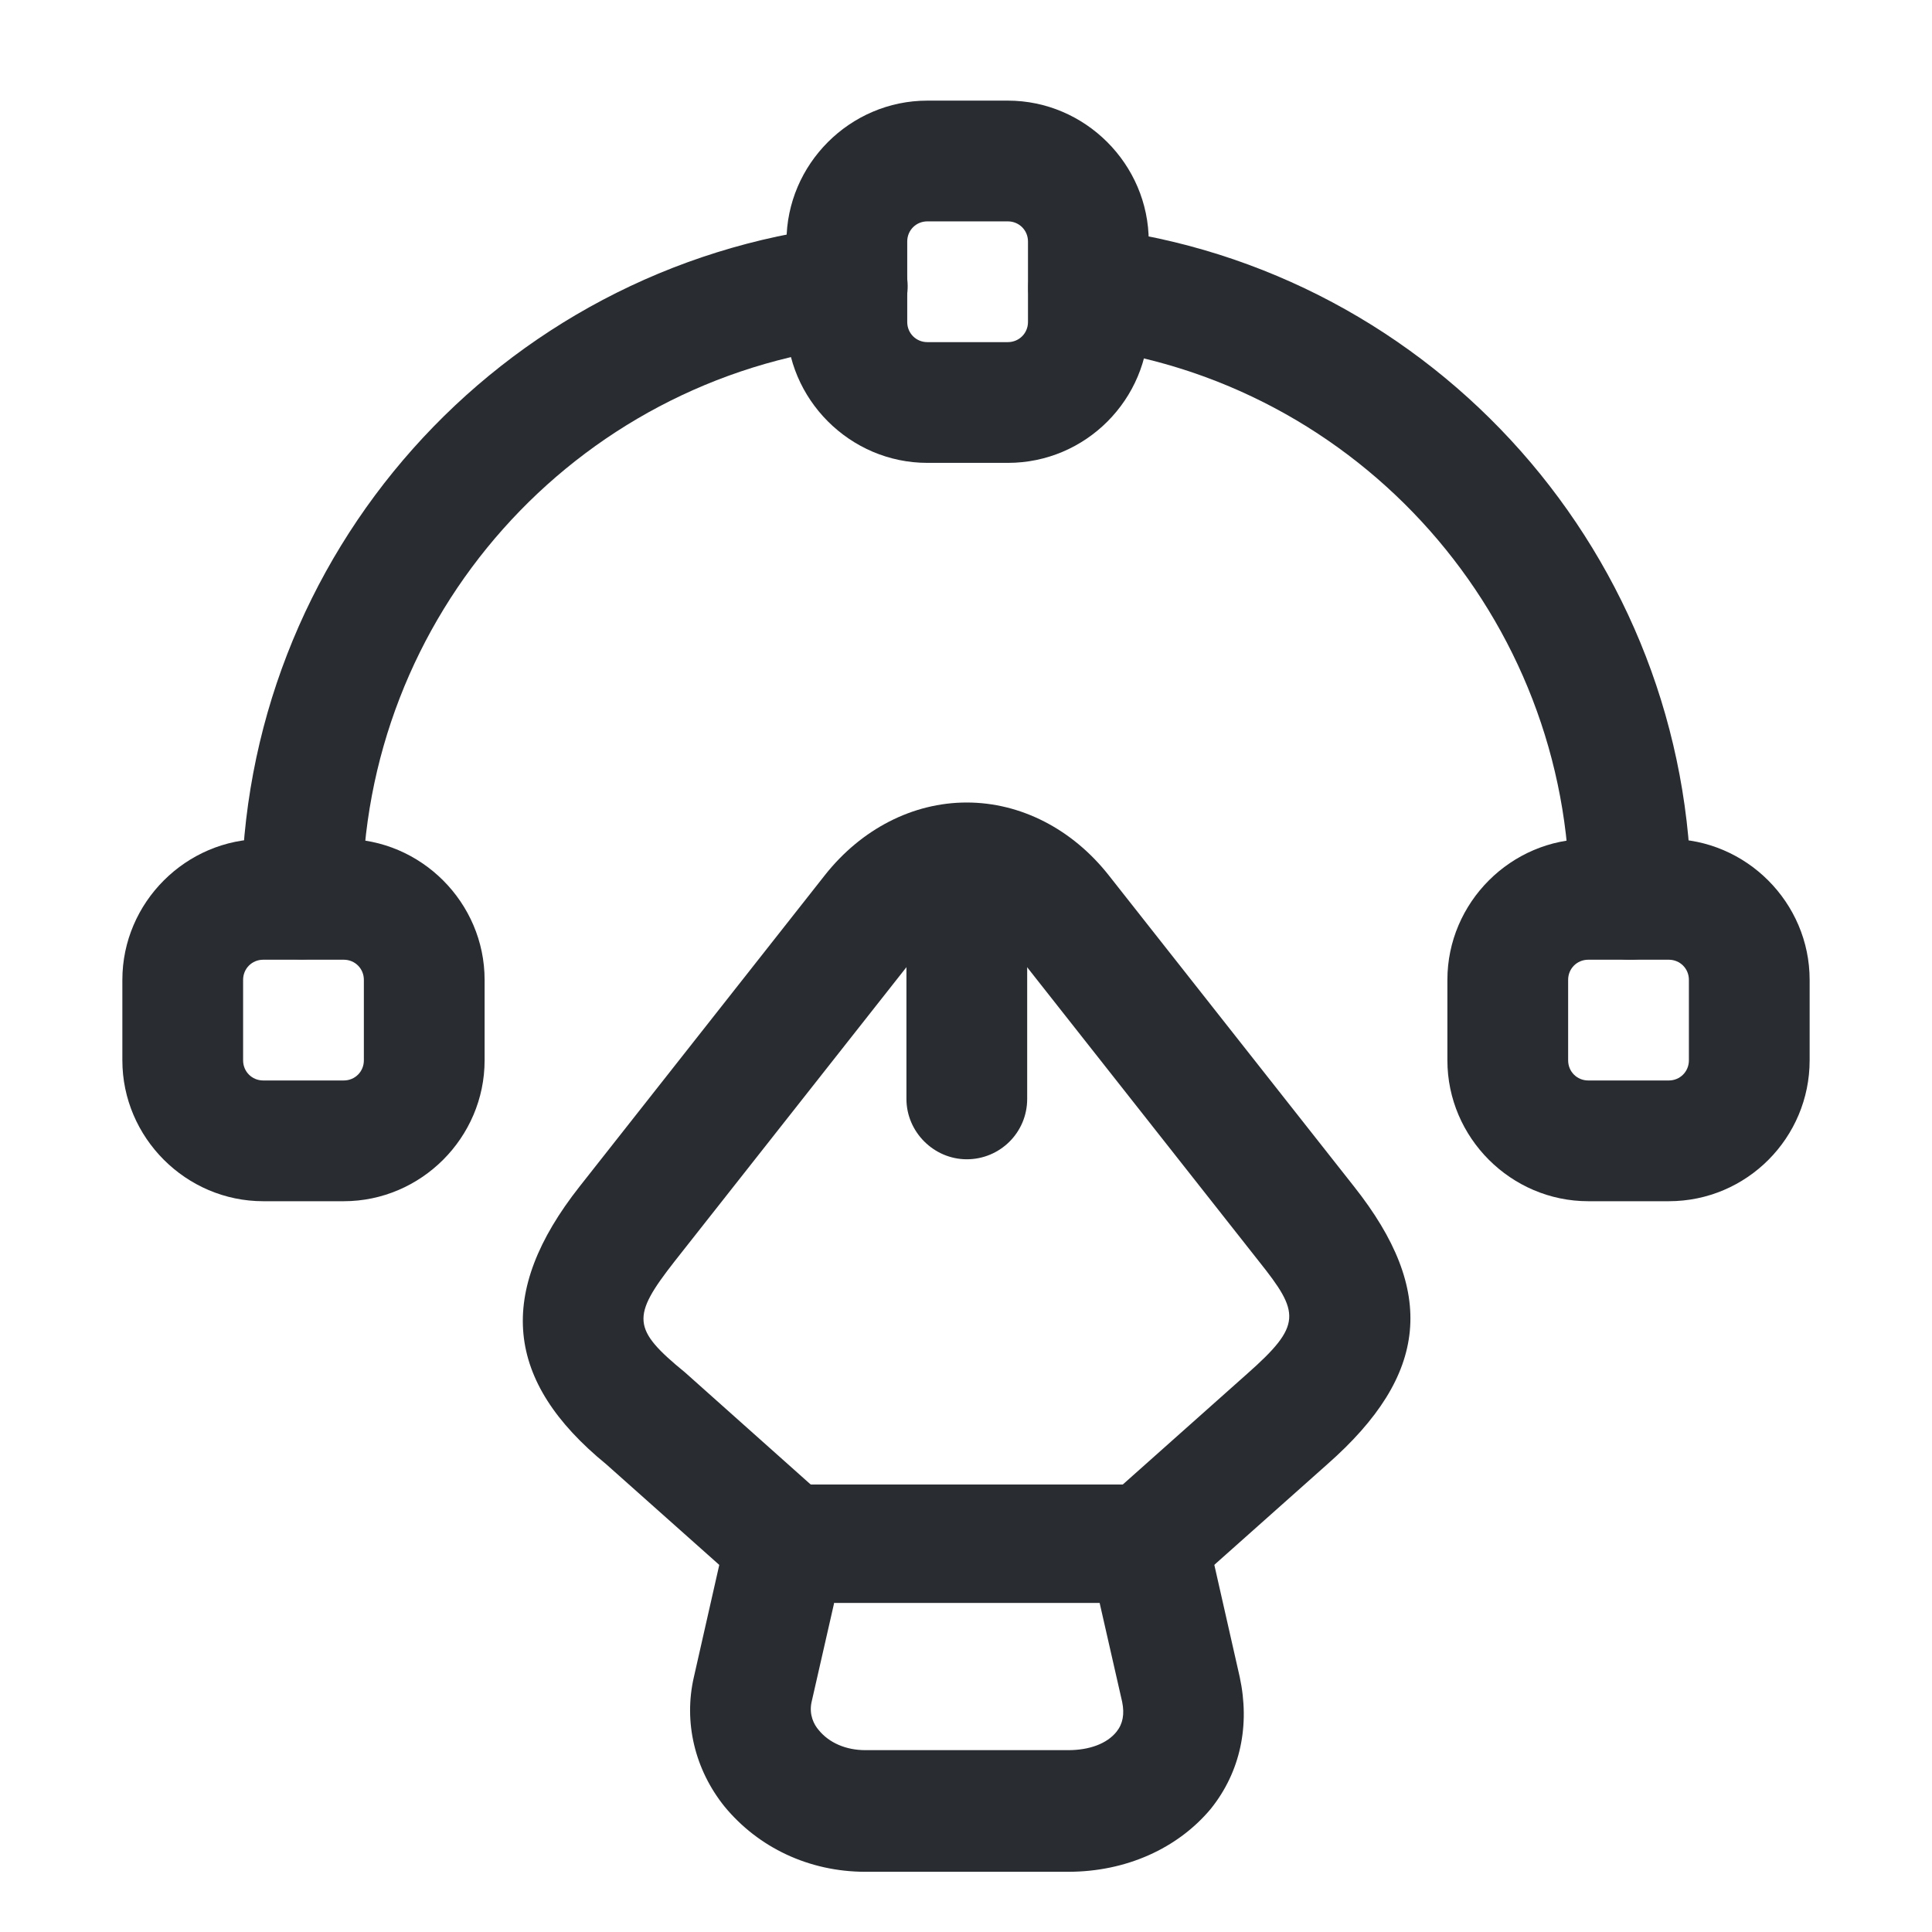 <svg width="24" height="24" viewBox="0 0 24 24" fill="none" xmlns="http://www.w3.org/2000/svg">
<path d="M13.27 23.252H10.75C10.05 23.252 9.42 22.951 9 22.441C8.63 21.981 8.49 21.391 8.62 20.831L9.03 19.021C9.11 18.681 9.41 18.441 9.76 18.441H14.26C14.61 18.441 14.91 18.681 14.99 19.021L15.4 20.831C15.53 21.431 15.41 22.011 15.04 22.471C14.63 22.961 13.99 23.252 13.27 23.252ZM10.36 19.922L10.08 21.151C10.05 21.302 10.11 21.422 10.17 21.491C10.3 21.651 10.51 21.741 10.75 21.741H13.27C13.53 21.741 13.75 21.662 13.87 21.512C13.95 21.412 13.97 21.291 13.94 21.142L13.66 19.912H10.36V19.922Z" fill="#292D32"/>
<path d="M14.259 19.919C14.05 19.919 13.85 19.839 13.7 19.669C13.43 19.359 13.45 18.889 13.759 18.609L15.489 17.069C16.18 16.459 16.149 16.309 15.639 15.669L12.589 11.799C12.419 11.589 12.22 11.469 12.009 11.469C11.8 11.469 11.6 11.589 11.43 11.799L8.38 15.669C7.84 16.359 7.85 16.509 8.51 17.049L10.259 18.609C10.569 18.879 10.6 19.359 10.319 19.669C10.04 19.979 9.57 20.009 9.26 19.729L7.53 18.189C6.27 17.159 6.16 16.059 7.2 14.739L10.249 10.869C10.7 10.299 11.339 9.969 12.009 9.969C12.68 9.969 13.319 10.299 13.77 10.869L16.82 14.739C17.849 16.039 17.75 17.079 16.489 18.189L14.759 19.729C14.61 19.859 14.43 19.919 14.259 19.919Z" fill="#292D32"/>
<path d="M12.01 14.401C11.6 14.401 11.26 14.061 11.26 13.651V11.121C11.26 10.711 11.6 10.371 12.01 10.371C12.42 10.371 12.76 10.711 12.76 11.121V13.651C12.76 14.071 12.42 14.401 12.01 14.401Z" fill="#292D32"/>
<path d="M12.52 5.75H11.52C10.559 5.75 9.77 4.96 9.77 4V3C9.77 2.04 10.559 1.25 11.52 1.25H12.52C13.479 1.25 14.27 2.04 14.27 3V4C14.27 4.96 13.489 5.75 12.52 5.75ZM11.52 2.75C11.38 2.75 11.27 2.86 11.27 3V4C11.27 4.14 11.38 4.25 11.52 4.25H12.52C12.659 4.25 12.77 4.14 12.77 4V3C12.77 2.86 12.659 2.75 12.52 2.75H11.52Z" fill="#292D32"/>
<path d="M4.27 14.922H3.27C2.31 14.922 1.52 14.132 1.52 13.172V12.172C1.52 11.212 2.31 10.422 3.27 10.422H4.27C5.23 10.422 6.02 11.212 6.02 12.172V13.172C6.02 14.132 5.23 14.922 4.27 14.922ZM3.27 11.922C3.13 11.922 3.02 12.032 3.02 12.172V13.172C3.02 13.312 3.13 13.422 3.27 13.422H4.27C4.41 13.422 4.52 13.312 4.52 13.172V12.172C4.52 12.032 4.41 11.922 4.27 11.922H3.27V11.922Z" fill="#292D32"/>
<path d="M20.73 14.922H19.73C18.77 14.922 17.98 14.132 17.98 13.172V12.172C17.98 11.212 18.77 10.422 19.73 10.422H20.73C21.691 10.422 22.48 11.212 22.48 12.172V13.172C22.48 14.132 21.701 14.922 20.73 14.922ZM19.73 11.922C19.59 11.922 19.48 12.032 19.48 12.172V13.172C19.48 13.312 19.59 13.422 19.73 13.422H20.73C20.87 13.422 20.98 13.312 20.98 13.172V12.172C20.98 12.032 20.87 11.922 20.73 11.922H19.73V11.922Z" fill="#292D32"/>
<path d="M3.75 11.918C3.34 11.918 3 11.578 3 11.168C3 6.898 6.2 3.308 10.44 2.808C10.85 2.768 11.22 3.058 11.27 3.468C11.32 3.878 11.02 4.248 10.61 4.298C7.13 4.708 4.5 7.658 4.5 11.168C4.5 11.578 4.16 11.918 3.75 11.918Z" fill="#292D32"/>
<path d="M20.249 11.922C19.839 11.922 19.499 11.582 19.499 11.172C19.499 7.682 16.889 4.732 13.429 4.312C13.019 4.262 12.729 3.892 12.779 3.482C12.829 3.072 13.199 2.772 13.619 2.832C17.829 3.342 21.009 6.932 21.009 11.182C20.999 11.582 20.669 11.922 20.249 11.922Z" fill="#292D32"/>
</svg>
